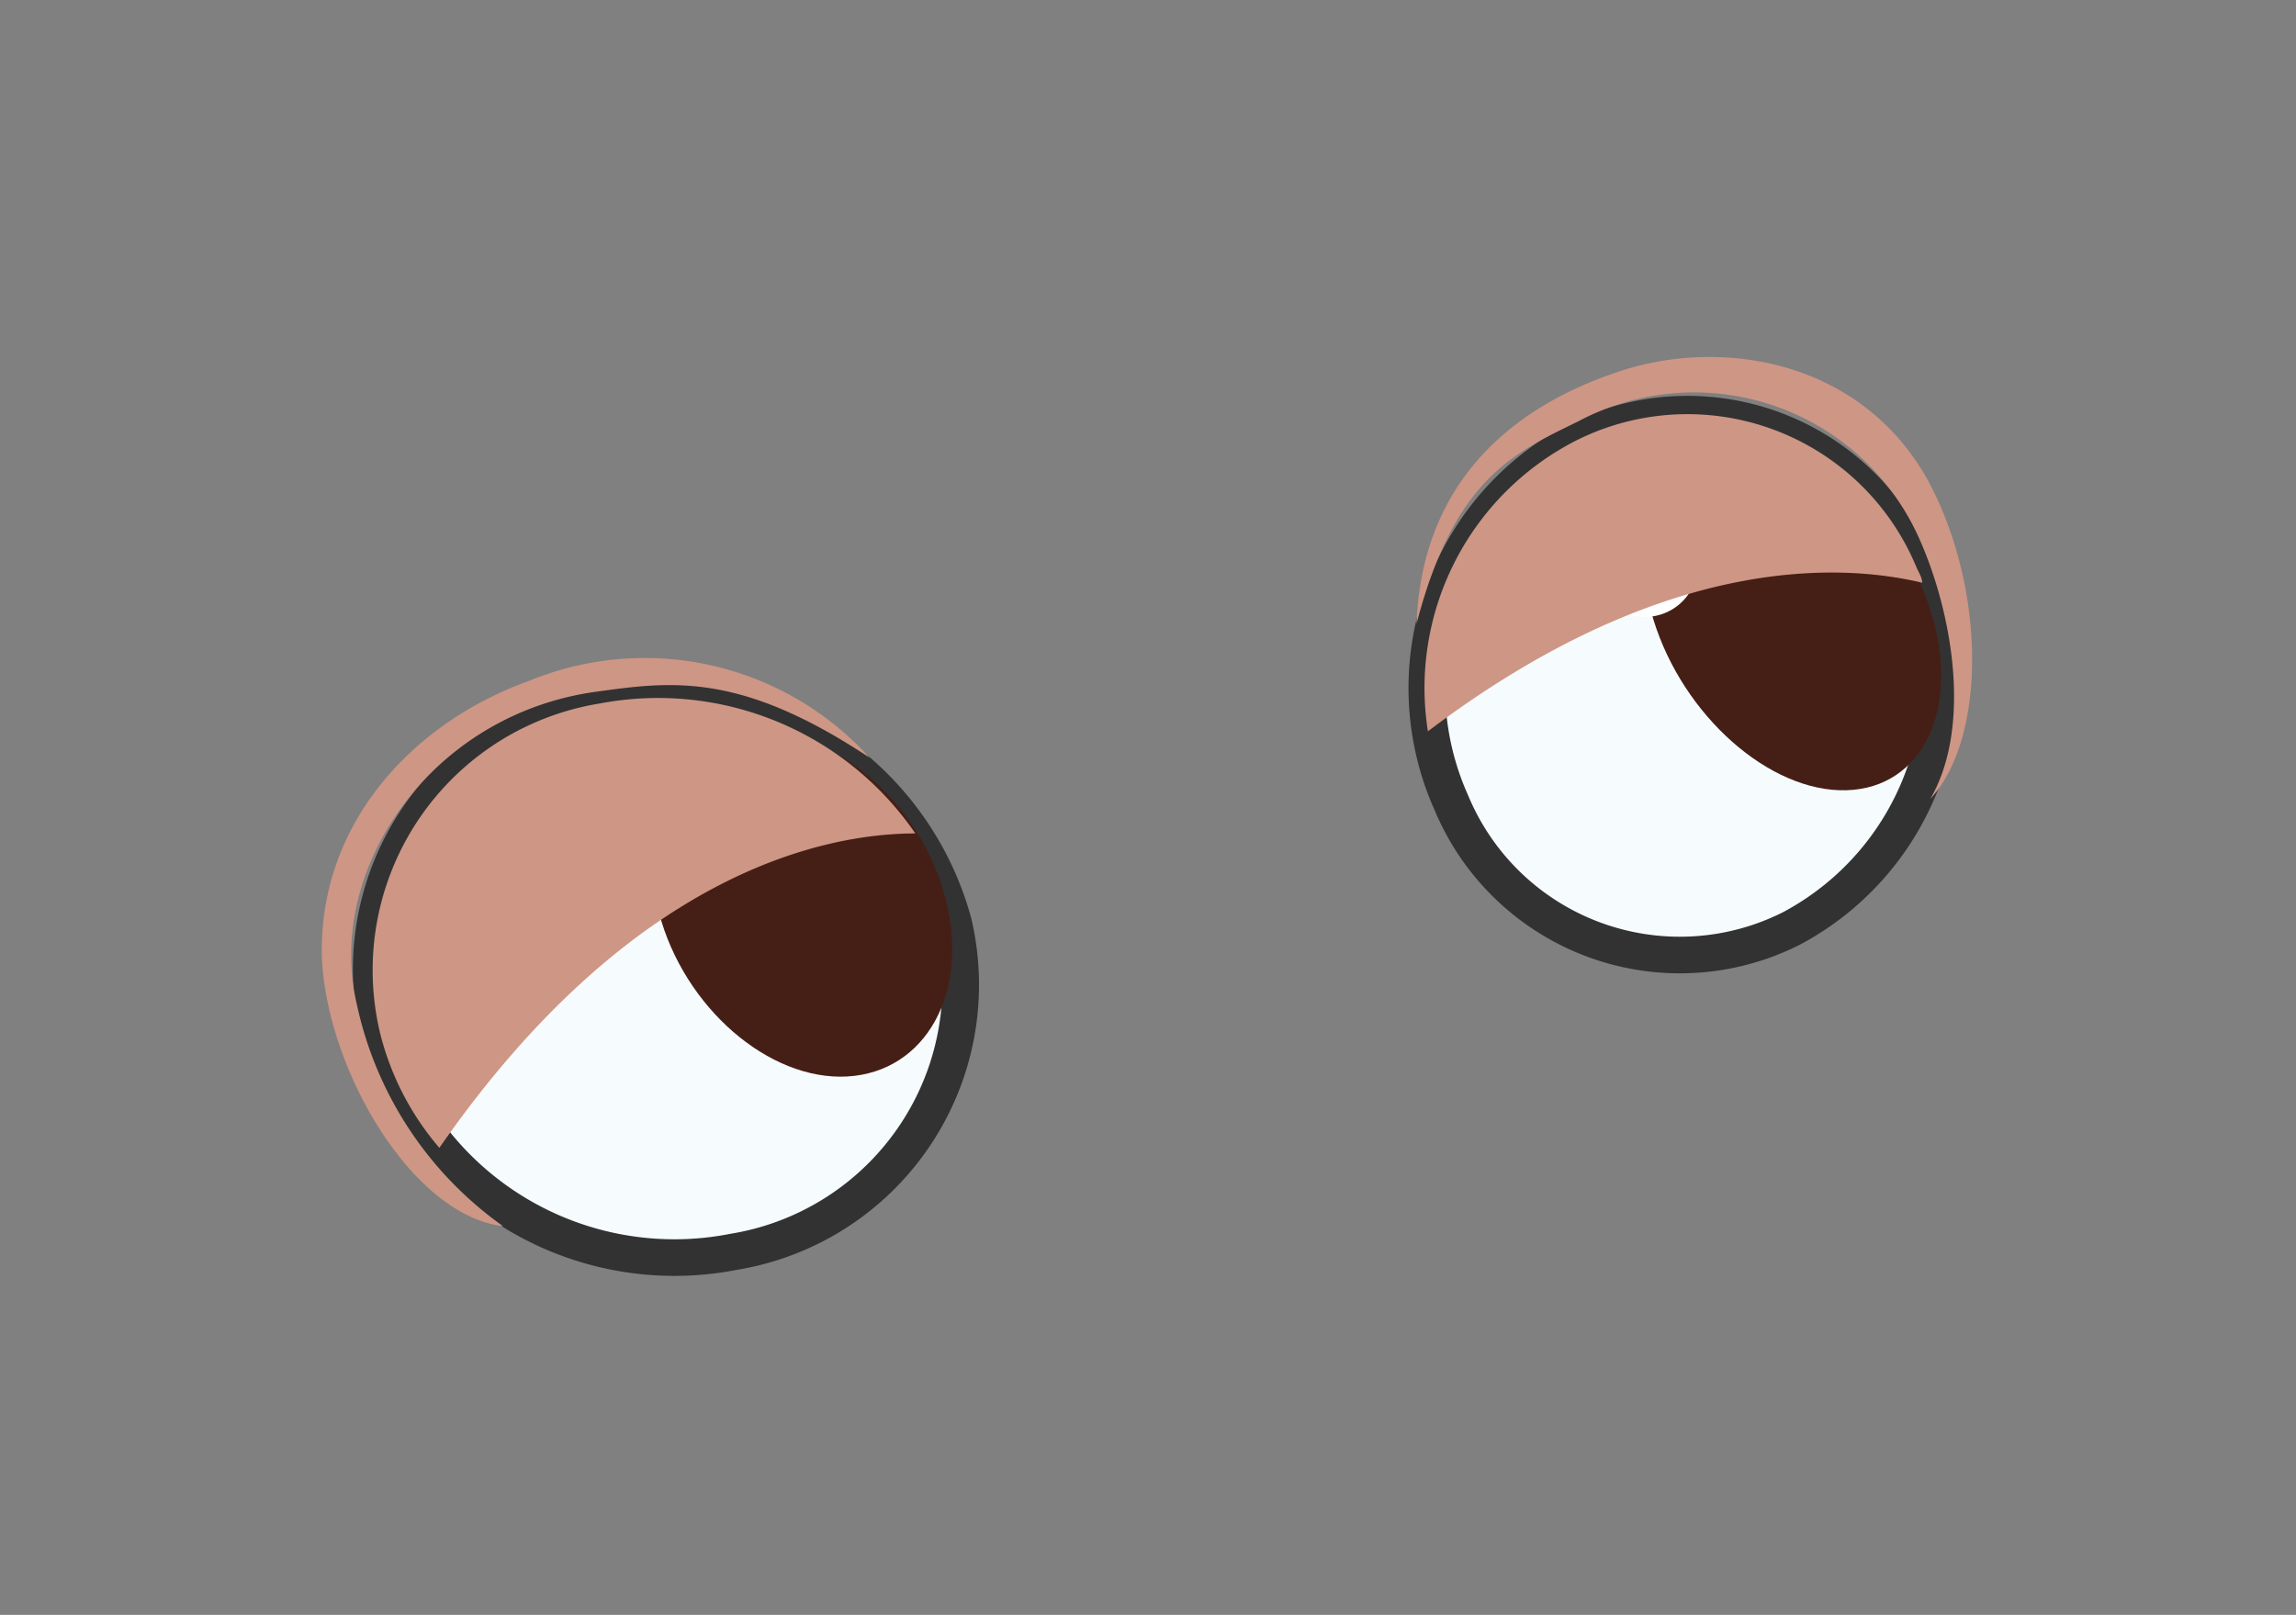 <svg id="Layer_1" data-name="Layer 1" xmlns="http://www.w3.org/2000/svg" viewBox="0 0 62.71 44.12"><rect x="0" y="0" width="62.71" height="44.12" fill="#808080" stroke="none"/><defs><style>.cls-1{fill:#f6fbfd;stroke:#323232;stroke-miterlimit:10;}.cls-2{fill:#ce9685;}.cls-3{fill:#451f16;}.cls-4{fill:#fff;}</style></defs><path class="cls-1" d="M10.34,28.2a8.38,8.38,0,0,0,9.7,6,7.39,7.39,0,0,0,6-9,8.37,8.37,0,0,0-9.7-6A7.38,7.38,0,0,0,10.34,28.2Z"/><path class="cls-2" d="M13.74,33.5a10,10,0,0,1-4-6.09c-.85-3.64,2-7.88,6.53-8.51,2.09-.29,3.95-.54,7.48,1.8a8.29,8.29,0,0,0-9.32-2.09c-3.09,1.11-5.72,3.83-5.64,7.52C8.91,29.18,11.23,33.2,13.74,33.5Z"/><path class="cls-3" d="M18,24.94c.68,2.58,3,4.59,5.14,4.47s3.36-2.29,2.68-4.88-3-4.59-5.13-4.48S17.32,22.35,18,24.94Z"/><path class="cls-4" d="M16.87,23.05a1.46,1.46,0,0,0,1.3,1.49,1.29,1.29,0,0,0,1.38-1.29,1.46,1.46,0,0,0-1.31-1.49A1.29,1.29,0,0,0,16.87,23.05Z"/><path class="cls-1" d="M52.34,15.49a7.67,7.67,0,0,1-3.4,9.87,6.76,6.76,0,0,1-9.3-3.43A7.65,7.65,0,0,1,43,12.06,6.77,6.77,0,0,1,52.34,15.49Z"/><path class="cls-2" d="M52.72,21.83c1.16-2,.59-5.15-.32-7.16a6.73,6.73,0,0,0-9.29-3.16c-1.78.87-3.39,1.58-4.42,5.53.15-4,2.78-6,5.59-6.91s6.57-.27,8.38,3C54.24,16.06,54.27,20.15,52.72,21.83Z"/><path class="cls-3" d="M52.74,16.72c-.81-2.63-3.17-4.72-5.27-4.66s-3.12,2.24-2.31,4.87,3.18,4.72,5.27,4.66S53.56,19.35,52.74,16.72Z"/><path class="cls-4" d="M43.41,15.35a1.47,1.47,0,0,0,1.42,1.5,1.44,1.44,0,0,0,1.54-1.35,1.48,1.48,0,0,0-3-.15Z"/><path class="cls-2" d="M16.38,19.22a7.38,7.38,0,0,0-6,9A7.65,7.65,0,0,0,12,31.36c5.29-7.61,10.62-8.59,13-8.59A8.52,8.52,0,0,0,16.38,19.22Z"/><path class="cls-2" d="M52.5,15.92c0-.14-.1-.29-.16-.43A6.77,6.77,0,0,0,43,12.06a7.59,7.59,0,0,0-4,7.92C45.36,15.17,50.19,15.37,52.5,15.92Z"/></svg>